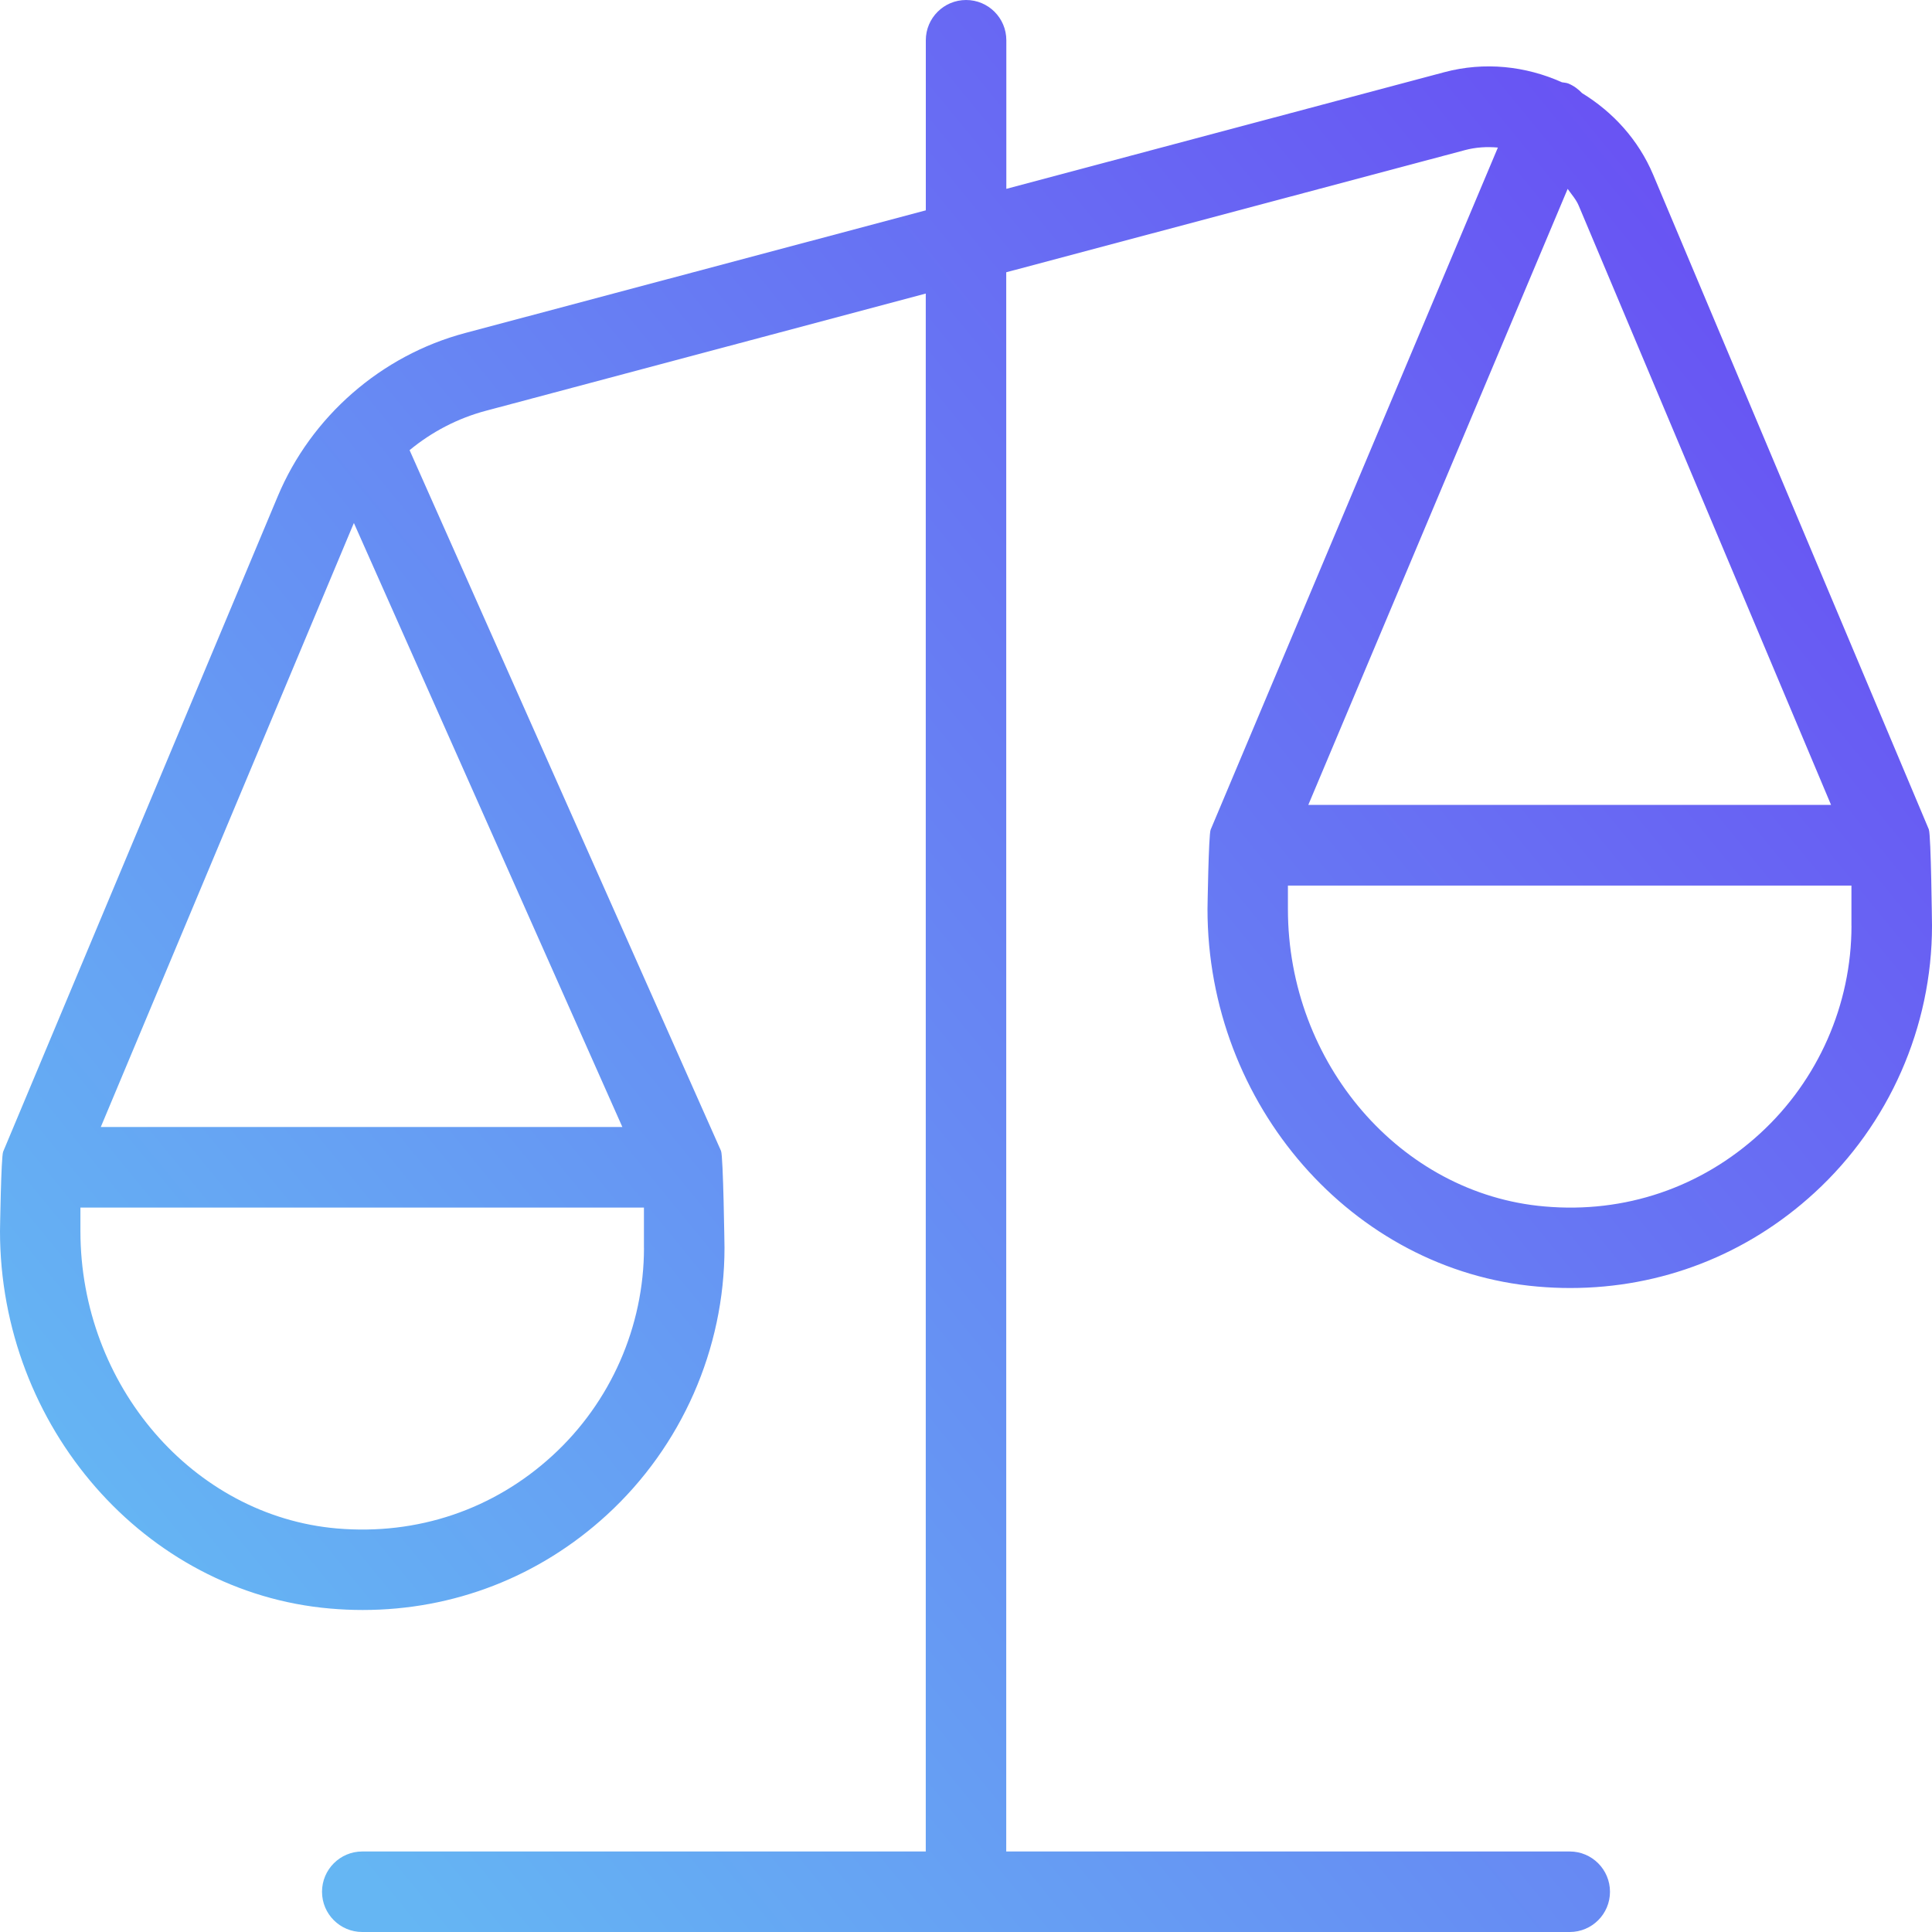 <svg width="40" height="40" viewBox="0 0 40 40" fill="none" xmlns="http://www.w3.org/2000/svg">
<path d="M39.935 17.177V17.173L34.227 3.617C33.92 2.89 33.392 2.318 32.755 1.928C32.678 1.847 32.585 1.777 32.473 1.73C32.43 1.712 32.383 1.713 32.337 1.703C31.59 1.368 30.737 1.272 29.902 1.495L20.835 3.91V0.833C20.835 0.373 20.462 0 20.002 0C19.542 0 19.168 0.373 19.168 0.833V4.355L9.63 6.895C7.893 7.357 6.443 8.622 5.75 10.277L0.065 23.845C0.022 23.948 0 25.488 0 25.488C0 29.538 3 32.972 6.832 33.303C7.06 33.323 7.285 33.333 7.51 33.333C9.392 33.333 11.167 32.647 12.567 31.362C14.113 29.943 15 27.928 15 25.833C15 25.833 14.975 23.935 14.928 23.828L8.48 9.32C8.938 8.942 9.475 8.66 10.058 8.505L19.167 6.078V38.333H7.5C7.04 38.333 6.667 38.707 6.667 39.167C6.667 39.627 7.04 40 7.5 40H32.5C32.96 40 33.333 39.627 33.333 39.167C33.333 38.707 32.96 38.333 32.5 38.333H20.833V5.637L30.33 3.108C30.558 3.047 30.788 3.035 31.012 3.055L25.065 17.178C25.022 17.28 25 18.822 25 18.822C25 22.872 28 26.305 31.832 26.637C32.06 26.657 32.285 26.667 32.51 26.667C34.392 26.667 36.167 25.98 37.567 24.695C39.113 23.277 40 21.262 40 19.167C40 19.167 39.98 17.283 39.935 17.177ZM13.333 25.833C13.333 27.465 12.643 29.032 11.44 30.135C10.222 31.253 8.643 31.788 6.975 31.645C3.998 31.387 1.665 28.682 1.665 25.488V25.002H13.332V25.835L13.333 25.833ZM12.885 23.333H2.087L7.287 10.922L7.327 10.828L12.885 23.333ZM32.458 3.912C32.538 4.027 32.633 4.13 32.688 4.263L37.91 16.665H27.087L32.457 3.91L32.458 3.912ZM38.333 19.167C38.333 20.798 37.643 22.365 36.44 23.468C35.222 24.585 33.642 25.127 31.975 24.978C28.998 24.72 26.665 22.015 26.665 18.822V18.335H38.332V19.168L38.333 19.167Z" fill="url(#paint0_linear_572_576)"/>
<defs>
<linearGradient id="paint0_linear_572_576" x1="38.4" y1="2.6706e-06" x2="0.874" y2="30.693" gradientUnits="userSpaceOnUse">
<stop stop-color="#6947F3"/>
<stop offset="1" stop-color="#65B6F3"/>
</linearGradient>
</defs>
</svg>
